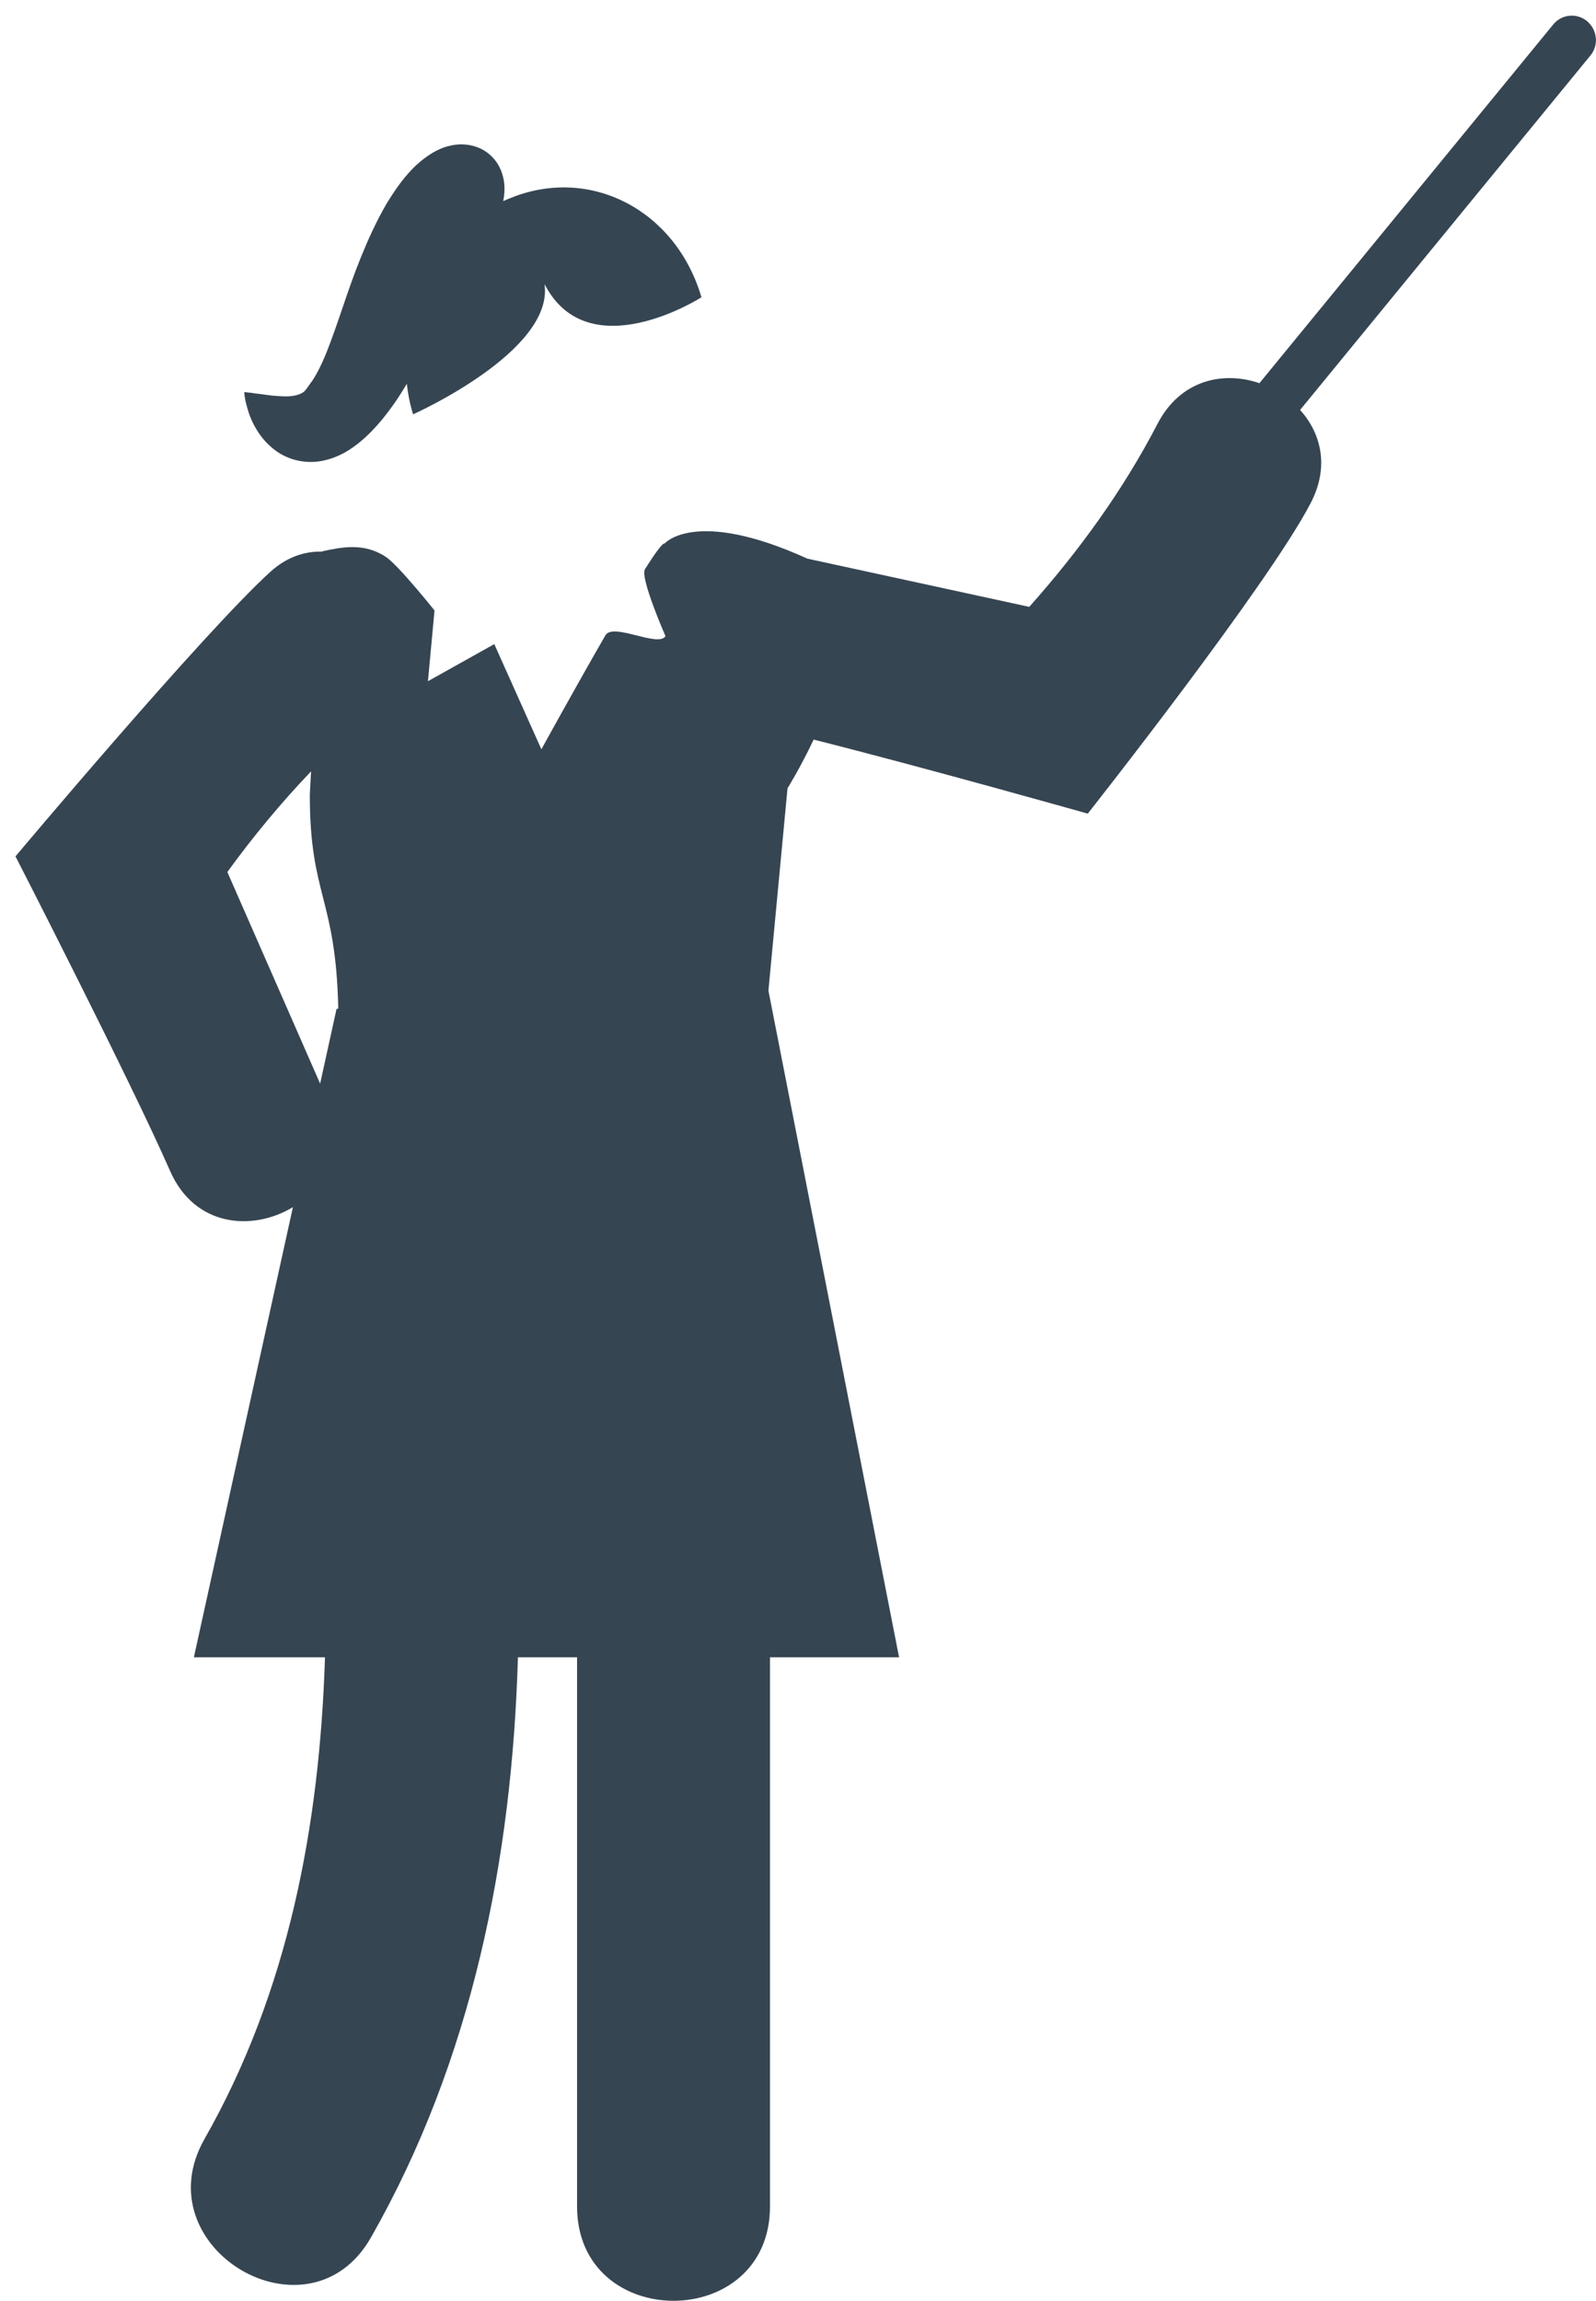 <svg id="SvgjsSvg1023" xmlns="http://www.w3.org/2000/svg" version="1.1" xmlns:xlink="http://www.w3.org/1999/xlink" xmlns:svgjs="http://svgjs.com/svgjs" width="102" height="147" viewBox="0 0 102 147"><title>Forma 1</title><desc>Created with Avocode.</desc><defs id="SvgjsDefs1024"></defs><path id="SvgjsPath1025" d="M1904.88 3998.83C1902.38 3993.12 1894.99 3978.71 1894.99 3978.71C1894.99 3978.71 1906.96 3964.46 1911.28 3960.53C1912.33 3959.58 1913.48 3959.21 1914.6 3959.24L1914.6 3959.22C1915.86 3958.95 1917.25 3958.66 1918.65 3959.57C1919.44 3960.08 1921.77 3963 1921.77 3963L1921.35 3967.52L1925.59 3965.15L1928.6 3971.87C1928.6 3971.87 1930.67 3968.1 1932.69 3964.59C1933.18 3963.75 1936.08 3965.39 1936.53 3964.64C1936.53 3964.64 1934.88 3960.88 1935.22 3960.36C1935.88 3959.32 1936.35 3958.67 1936.48 3958.72C1936.48 3958.72 1938.43 3956.43 1945.6 3959.69C1950.33 3960.72 1955.05 3961.74 1959.78 3962.77C1962.95 3959.21 1965.77 3955.33 1967.97 3951.09C1969.43 3948.26 1972.18 3947.69 1974.49 3948.48L1993.27 3925.56C1993.81 3924.9 1994.78 3924.81 1995.44 3925.36C1996.09 3925.93 1996.19 3926.89 1995.64 3927.55L1977.09 3950.19C1978.42 3951.67 1978.98 3953.8 1977.77 3956.13C1975.08 3961.33 1963.52 3975.98 1963.52 3975.98C1963.52 3975.98 1953.07 3973.03 1946 3971.25C1945.14 3973.07 1944.33 3974.36 1944.33 3974.36L1943.11 3987.29L1951.46 4029.88L1943.21 4029.88C1943.21 4041.58 1943.21 4053.27 1943.21 4064.96C1943.21 4073 1930.88 4073 1930.88 4064.96C1930.88 4053.27 1930.88 4041.58 1930.88 4029.88L1927.1 4029.88C1926.73 4042.79 1924.15 4055.64 1917.71 4066.94C1913.75 4073.91 1903.1 4067.63 1907.07 4060.65C1912.44 4051.22 1914.43 4040.6 1914.77 4029.88L1906.39 4029.88L1912.72 4001.12C1910.15 4002.67 1906.46 4002.4 1904.88 3998.83ZM1915.51 3988.45L1915.62 3988.44C1915.46 3981.3 1913.8 3981.27 1913.8 3974.77L1913.88 3973.28C1911.95 3975.3 1910.17 3977.45 1908.53 3979.71C1910.51 3984.22 1912.49 3988.73 1914.46 3993.23ZM1920.4 3950.47C1920.2 3949.82 1920.07 3949.17 1920 3948.52C1919.82 3948.83 1919.62 3949.14 1919.42 3949.45C1919.04 3950.01 1918.63 3950.58 1918.13 3951.14C1917.63 3951.7 1917.06 3952.26 1916.32 3952.74C1915.59 3953.21 1914.64 3953.55 1913.73 3953.51C1912.82 3953.48 1912.03 3953.14 1911.46 3952.67C1910.88 3952.2 1910.47 3951.64 1910.17 3951.03C1910.02 3950.72 1909.9 3950.42 1909.81 3950.08C1909.76 3949.92 1909.72 3949.75 1909.68 3949.58C1909.65 3949.4 1909.62 3949.24 1909.61 3949.05C1909.78 3949.06 1909.93 3949.09 1910.09 3949.1C1910.24 3949.13 1910.38 3949.15 1910.53 3949.16C1910.83 3949.2 1911.1 3949.24 1911.37 3949.27C1911.88 3949.32 1912.36 3949.35 1912.73 3949.29C1913.12 3949.23 1913.37 3949.1 1913.5 3948.95C1913.62 3948.81 1913.69 3948.69 1913.83 3948.5C1914.12 3948.14 1914.52 3947.38 1914.87 3946.51C1915.22 3945.63 1915.56 3944.64 1915.91 3943.61C1916.26 3942.58 1916.63 3941.5 1917.08 3940.4C1917.53 3939.3 1918.03 3938.17 1918.73 3936.97C1919.1 3936.38 1919.5 3935.75 1920.08 3935.09C1920.37 3934.76 1920.71 3934.42 1921.16 3934.09C1921.6 3933.76 1922.17 3933.42 1922.85 3933.29C1923.52 3933.14 1924.24 3933.25 1924.77 3933.52C1925.3 3933.79 1925.66 3934.2 1925.89 3934.61C1926.24 3935.3 1926.33 3936.02 1926.16 3936.85C1926.32 3936.78 1926.47 3936.71 1926.63 3936.65C1931.73 3934.58 1937.19 3937.42 1938.83 3942.99C1938.84 3942.99 1931.61 3947.61 1928.8 3942.15C1929.42 3946.45 1920.4 3950.47 1920.4 3950.47Z " fill="#364552" fill-opacity="1" transform="matrix(1,0,0,1,-1894,-3924)"></path></svg>